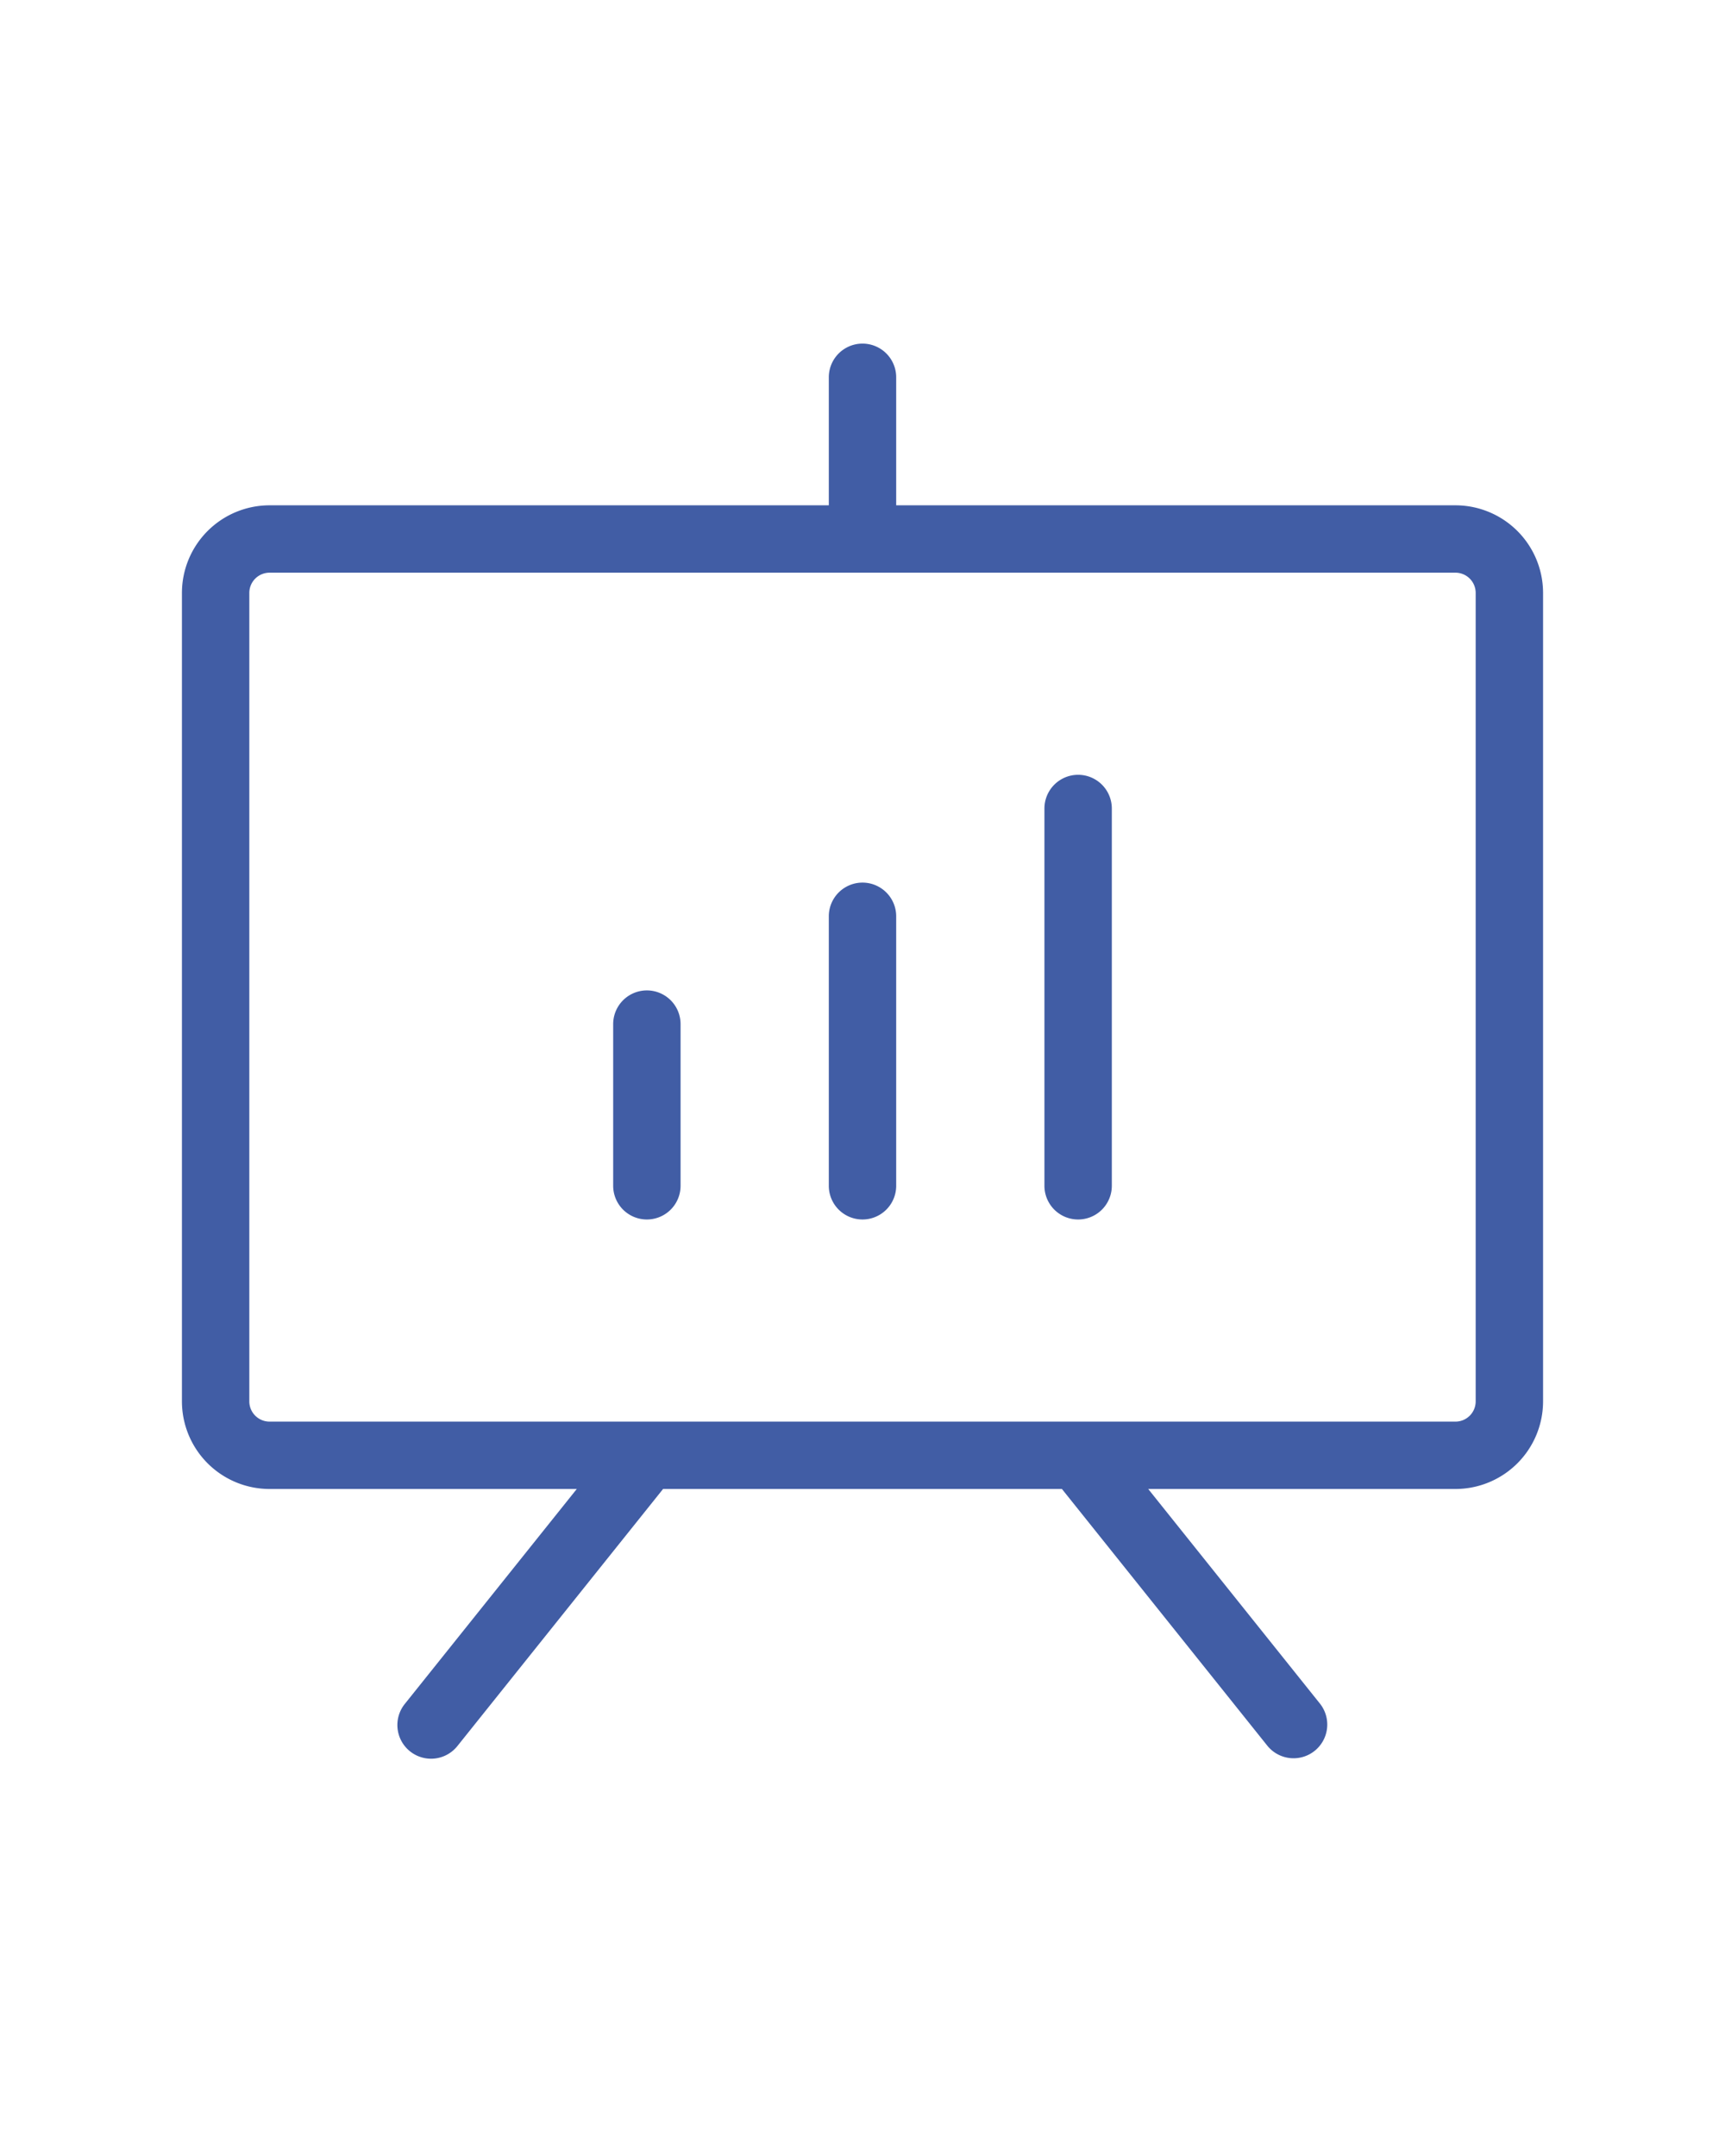 <svg fill="#415DA5" width="40" height="50" viewBox="0 0 256 256"  stroke="#415DA5" stroke-width="2">

<g stroke-width="0"/>

<g  stroke-linecap="round" stroke-linejoin="round"/>

<path d="M216,44H132V24a4,4,0,0,0-8,0V44H40A12.013,12.013,0,0,0,28,56V176a12.013,12.013,0,0,0,12,12H87.678L60.877,221.501a4,4,0,1,0,6.246,4.998L97.922,188h60.155L188.877,226.499a4,4,0,0,0,6.246-4.998L168.322,188H216a12.013,12.013,0,0,0,12-12V56A12.013,12.013,0,0,0,216,44Zm4,132a4.004,4.004,0,0,1-4,4H40a4.004,4.004,0,0,1-4-4V56a4.004,4.004,0,0,1,4-4H216a4.004,4.004,0,0,1,4,4ZM100,120v24a4,4,0,0,1-8,0V120a4,4,0,0,1,8,0Zm32-16v40a4,4,0,0,1-8,0V104a4,4,0,0,1,8,0Zm32-16v56a4,4,0,0,1-8,0V88a4,4,0,0,1,8,0Z"/> 

</svg>